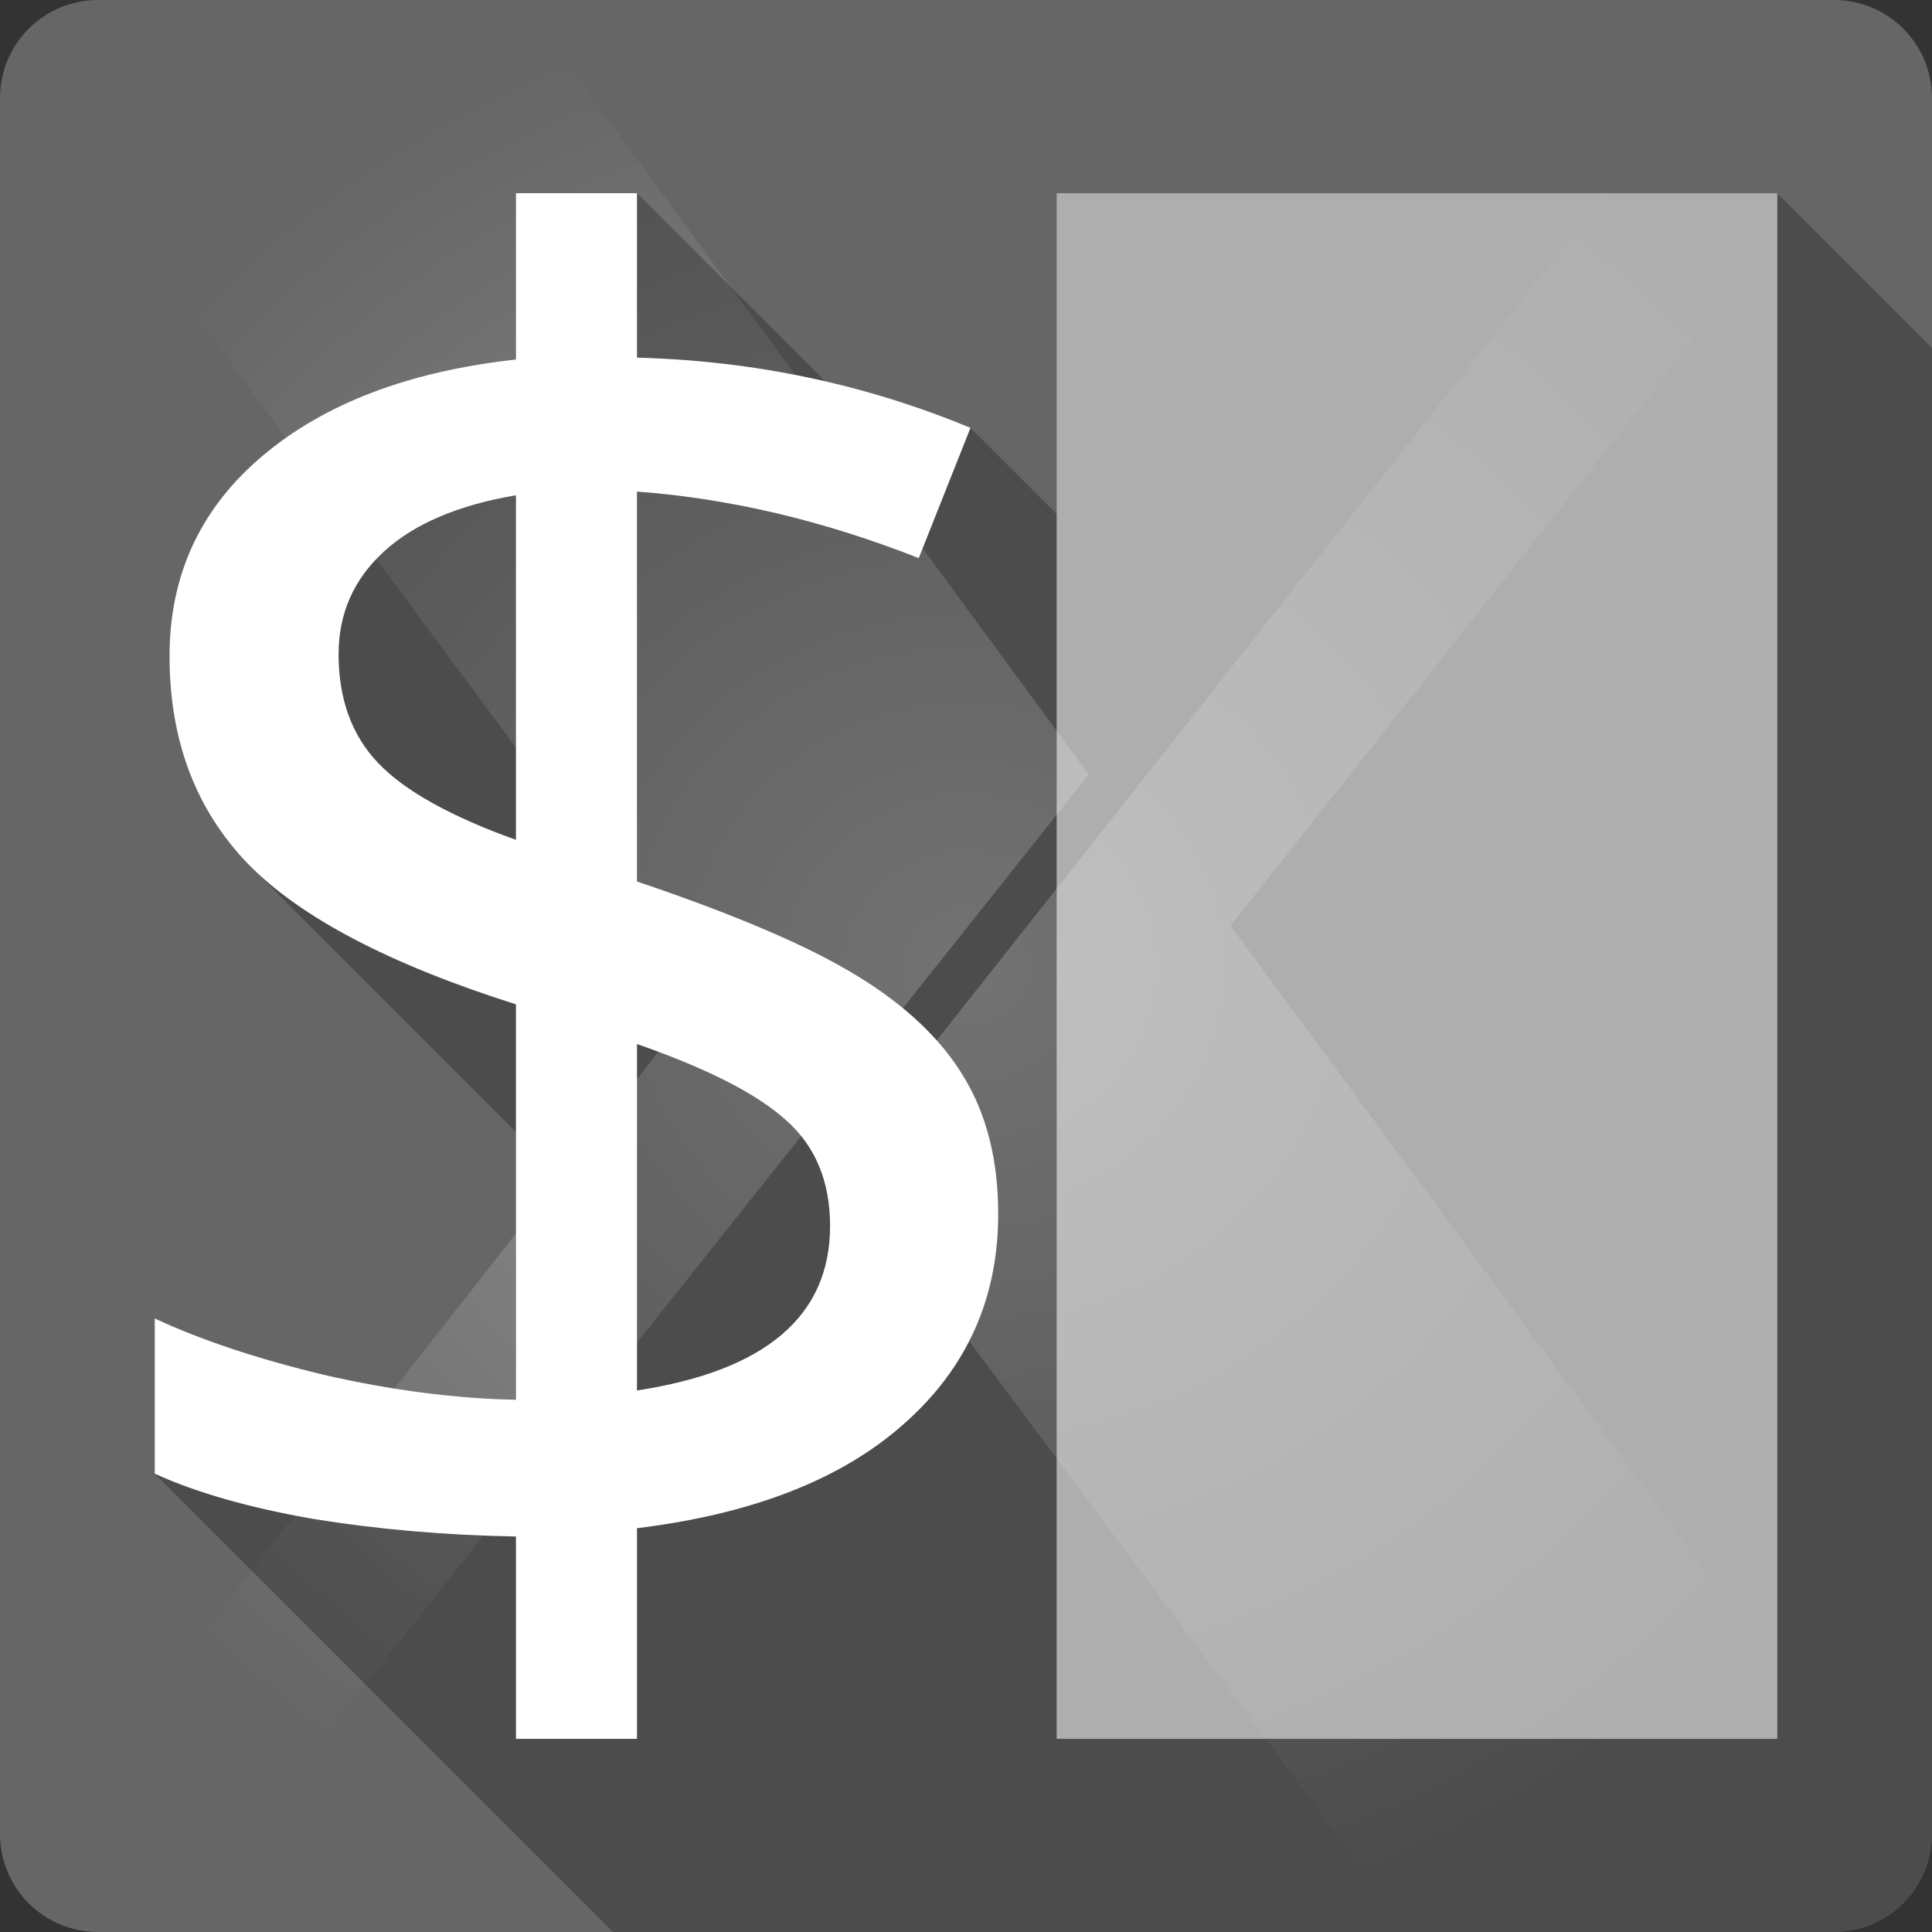 <?xml version="1.0" encoding="UTF-8" standalone="no"?>
<svg
   xmlns:dc="http://purl.org/dc/elements/1.1/"
   xmlns:cc="http://creativecommons.org/ns#"
   xmlns:rdf="http://www.w3.org/1999/02/22-rdf-syntax-ns#"
   xmlns:svg="http://www.w3.org/2000/svg"
   xmlns="http://www.w3.org/2000/svg"
   xmlns:xlink="http://www.w3.org/1999/xlink"
   xmlns:sodipodi="http://sodipodi.sourceforge.net/DTD/sodipodi-0.dtd"
   xmlns:inkscape="http://www.inkscape.org/namespaces/inkscape"
   viewBox="0 0 512 512"
   id="svg2"
   version="1.1"
   inkscape:version="0.91 r13725"
   sodipodi:docname="xterm-color_48x48.svg">
  <rect x="0" y="0" width="512" height="512" fill="#333333" stroke="none"/>
  <sodipodi:namedview
     pagecolor="#ffffff"
     bordercolor="#666666"
     borderopacity="1"
     objecttolerance="10"
     gridtolerance="10"
     guidetolerance="10"
     inkscape:pageopacity="0"
     inkscape:pageshadow="2"
     inkscape:window-width="1366"
     inkscape:window-height="709"
     id="namedview1353"
     showgrid="false"
     inkscape:zoom="0.65186406"
     inkscape:cx="160.60999"
     inkscape:cy="199.33972"
     inkscape:window-x="-2"
     inkscape:window-y="0"
     inkscape:window-maximized="0"
     inkscape:current-layer="svg2" />
  <defs
     id="defs4">
    <radialGradient
       cx="432.68"
       cy="476.11"
       r="135.89"
       id="1-2"
       xlink:href="#2-9"
       gradientUnits="userSpaceOnUse"
       gradientTransform="matrix(2.026,0,0,1.914,-620.49,-655.16)" />
    <radialGradient
       cx="432.68"
       cy="476.11"
       r="135.89"
       id="2-9"
       gradientUnits="userSpaceOnUse"
       gradientTransform="matrix(1.544,0,0,1.458,-411.99,-438.41)">
      <stop
         id="stop15147-3"
         style="stop-color:#fff;stop-opacity:.335" />
      <stop
         id="stop15149-2"
         style="stop-color:#fff;stop-opacity:0"
         offset="1" />
    </radialGradient>
    <radialGradient
       cx="432.68"
       cy="476.11"
       r="135.89"
       id="1-2-0"
       xlink:href="#2-9-8"
       gradientUnits="userSpaceOnUse"
       gradientTransform="matrix(2.026,0,0,1.914,-620.49,-655.16)" />
    <radialGradient
       cx="432.68"
       cy="476.11"
       r="135.89"
       id="2-9-8"
       gradientUnits="userSpaceOnUse"
       gradientTransform="matrix(1.544,0,0,1.458,-411.99,-438.41)">
      <stop
         id="stop15147-3-1"
         style="stop-color:#fff;stop-opacity:.335" />
      <stop
         id="stop15149-2-1"
         style="stop-color:#fff;stop-opacity:0"
         offset="1" />
    </radialGradient>
  </defs>
  <path
     inkscape:connector-curvature="0"
     d="m 26,3.2e-4 c -14.397,0 -26,11.603 -26,26 l 0,460 c 0,14.397 11.603,26 26,26 l 460,0 c 14.397,0 26,-11.603 26,-26 l 0,-460 c 0,-14.397 -11.603,-26 -26,-26 l -460,0"
     style="fill:#666666"
     id="path15151" />
  <path
     inkscape:connector-curvature="0"
     style="fill:url(#1-2-0)"
     d="m 25.999,-3.1e-4 c -10.966,0 -20.304,6.736 -24.135,16.307 L 185.818,264.24 2.804,497.769 c 4.284,8.454 13.04,14.23 23.195,14.23 l 18.605,0 L 288.529,205.24 137.796,-3.1e-4 l -111.797,0 z m 440.15,0 -244.082,308.82 0.016,0.01 151.574,203.17 112.342,0 c 11.074,0 20.489,-6.868 24.248,-16.59 L 326.103,245.33 509.042,13.931 C 504.705,5.641 496.034,-3.1e-4 485.999,-3.1e-4 l -19.85,0 z"
     id="path15153" />
  <path
     inkscape:connector-curvature="0"
     d="m 168.81,51.187 0,0.004 -32.09,0 0,44.059 c -28.24,3.102 -50.578,11.596 -67.061,25.469 l 0,0.002 c -16.483,13.876 -24.748,31.574 -24.75,53.123 l -0.004,-0.004 c 0,22.36 6.939,40.722 20.812,55.09 l 0.803,0.803 c -0.065,-0.064 -0.137,-0.127 -0.201,-0.191 l -0.602,-0.6 c 0.197,0.202 0.397,0.402 0.598,0.604 l 70.404,70.404 0,70.992 c -16.159,-0.326 -33.119,-2.516 -50.904,-6.596 l -0.002,0 -0.004,-0.006 c -17.63,-4.249 -32.571,-9.225 -44.812,-14.938 l 54.957,54.957 c -0.002,-2.4e-4 -0.004,2.4e-4 -0.006,0 l -54.949,-54.949 0,41.131 121.459,121.459 323.541,0 c 14.397,0 26,-11.603 26,-26 l 0,-393.779 -41,-41 -190.969,0 0,85 -22.84,-22.84 c -12.528,-5.202 -25.371,-9.306 -38.521,-12.334 l -49.859,-49.859 z"
     id="path15157"
     style="opacity:0.25" />
  <path
     style="fill:#ffffff"
     id="path15245"
     d="m 264.533,321.742 c 0,22.36 -8.324,40.887 -24.968,55.581 -16.485,14.69 -40.071,23.912 -70.755,27.666 l 0,55.821 -32.073,0 0,-53.622 c -18.606,-0.326 -36.479,-1.877 -53.622,-4.652 -16.975,-2.938 -31.012,-6.936 -42.11,-11.996 l 0,-41.138 c 12.242,5.713 27.176,10.685 44.806,14.934 17.791,4.08 34.766,6.285 50.924,6.611 l 0,-104.786 C 103.275,255.553 79.605,243.147 65.734,228.947 51.861,214.575 44.923,196.222 44.923,173.861 c 0,-21.548 8.242,-39.25 24.727,-53.128 16.485,-13.873 38.846,-22.36 67.083,-25.463 l 0,-44.069 32.073,0 0,43.579 c 31.012,0.816 60.473,7.018 88.382,18.606 l -13.711,34.52 c -25.299,-9.957 -50.185,-15.832 -74.673,-17.627 l 0,103.326 c 26.115,8.813 45.538,17.139 58.27,24.968 12.893,7.834 22.36,16.811 28.399,26.927 6.039,9.957 9.059,22.035 9.059,36.235 m -44.557,3.182 c 0,-11.752 -3.836,-21.055 -11.506,-27.91 -7.672,-7.018 -20.893,-13.791 -39.662,-20.321 l 0,91.803 c 34.121,-5.223 51.169,-19.75 51.169,-43.579 M 89.726,173.359 c 0,11.916 3.508,21.548 10.528,28.889 7.018,7.344 19.178,14.119 36.479,20.321 l 0,-91.323 c -15.342,2.613 -27.012,7.59 -35.01,14.934 -7.998,7.344 -11.996,16.404 -11.996,27.176"
     inkscape:connector-curvature="0" />
  <path
     id="path15247"
     style="fill:#ffffff;fill-opacity:0.547;fill-rule:evenodd"
     d="m 280.027,51.212 190.979,0 0,409.598 -190.979,0 z"
     inkscape:connector-curvature="0" />
</svg>

